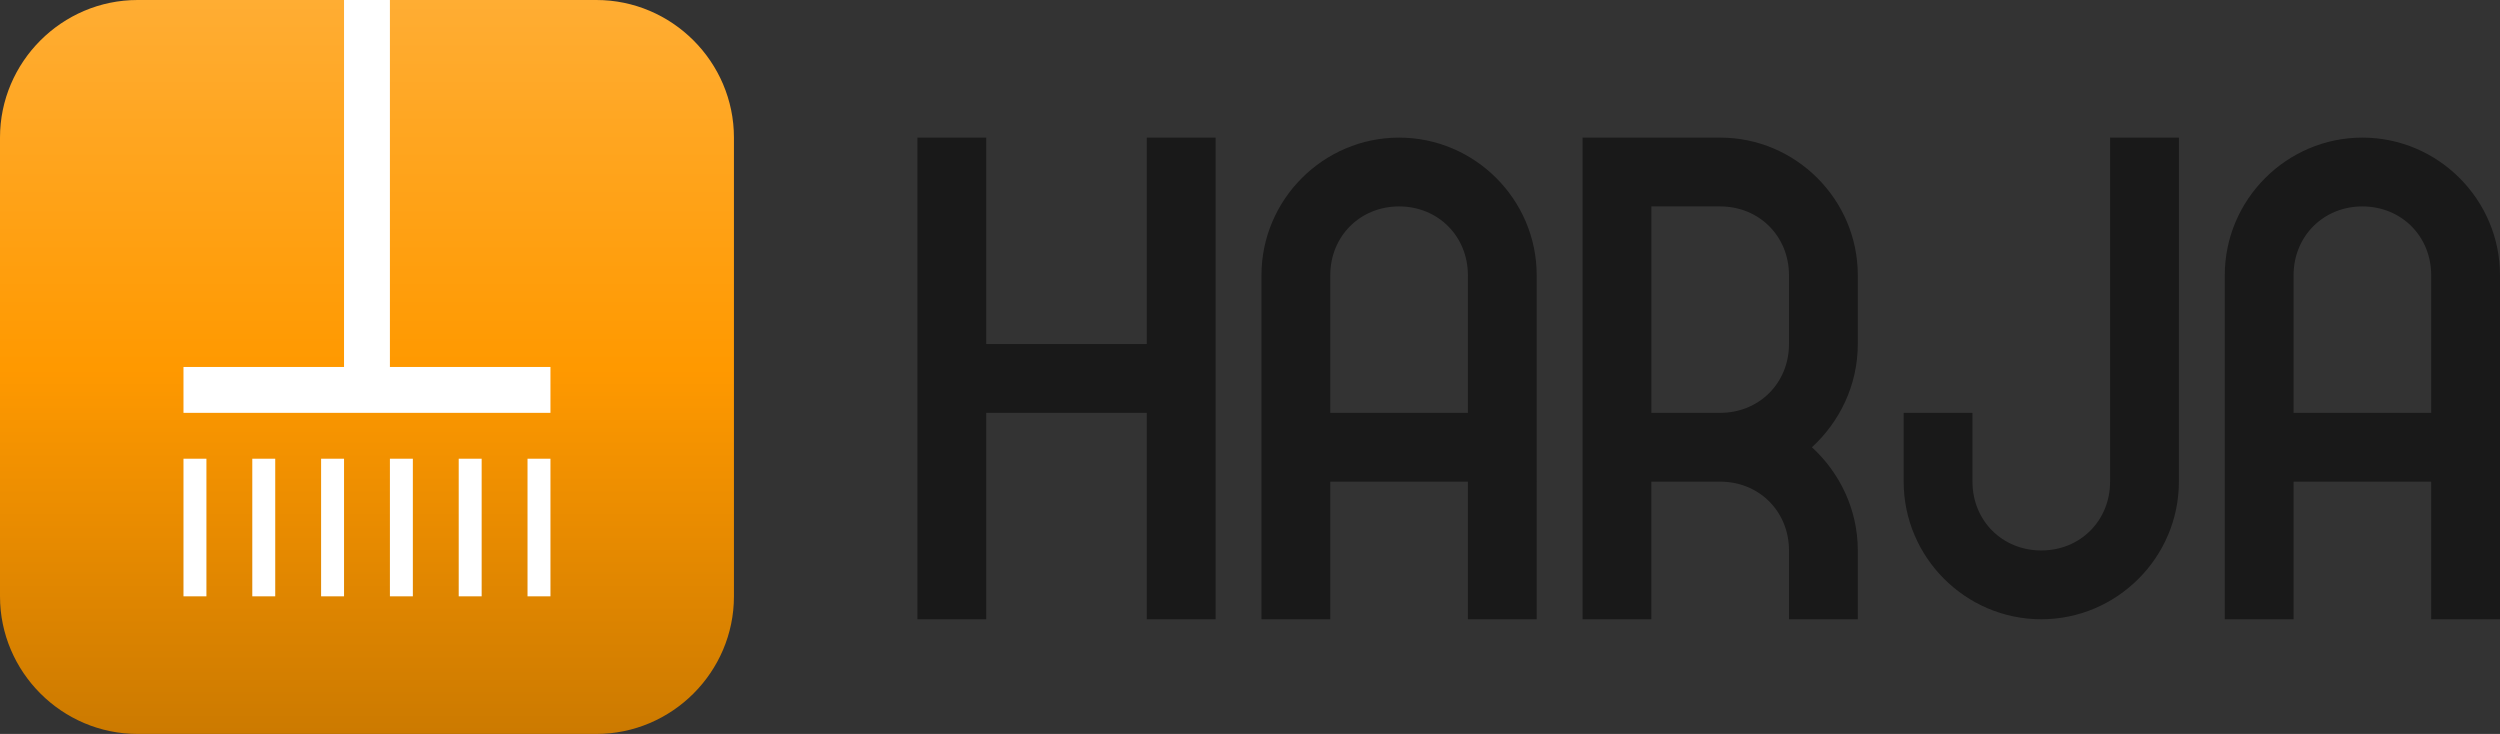 <?xml version="1.0" encoding="utf-8"?>
<!-- Generator: Adobe Illustrator 18.1.1, SVG Export Plug-In . SVG Version: 6.00 Build 0)  -->
<!DOCTYPE svg PUBLIC "-//W3C//DTD SVG 1.1//EN" "http://www.w3.org/Graphics/SVG/1.1/DTD/svg11.dtd">
<svg version="1.1" id="Layer_1" xmlns="http://www.w3.org/2000/svg" xmlns:xlink="http://www.w3.org/1999/xlink" x="0px" y="0px"
	 width="109px" height="32px" viewBox="0 0 109 32" style="enable-background:new 0 0 109 32;" xml:space="preserve">
<rect x="0" y="0" width="109" height="32" fill="#333333" stroke="none"/>
<style type="text/css">
	.st0{fill:#191919;}
	.st1{fill:url(#SVGID_1_);}
	.st2{fill:#FFFFFF;}
</style>
<g>
	<path class="st0" d="M75,6L75,6h-6v21h3v-6h3c1.7,0,3,1.3,3,3v3h3v-3c0-1.8-0.8-3.4-2-4.5c1.2-1.1,2-2.7,2-4.5v-3
		C81,8.7,78.3,6,75,6z M78,15c0,1.7-1.3,3-3,3h-3V9h3c1.7,0,3,1.3,3,3V15z"/>
	<path class="st0" d="M61,6c-3.3,0-6,2.7-6,6v15h3v-6h6v6h3V12C67,8.7,64.3,6,61,6z M64,18h-6v-6c0-1.7,1.3-3,3-3c1.7,0,3,1.3,3,3
		V18z"/>
	<path class="st0" d="M103,6c-3.3,0-6,2.7-6,6v15h3v-6h6v6h3V12C109,8.7,106.3,6,103,6z M100,18v-6c0-1.7,1.3-3,3-3c1.7,0,3,1.3,3,3
		v6H100z"/>
	
		<linearGradient id="SVGID_1_" gradientUnits="userSpaceOnUse" x1="2489.188" y1="3693.245" x2="2457.188" y2="3693.245" gradientTransform="matrix(4.489700e-11 1 -1 4.489700e-11 3709.245 -2457.188)">
		<stop  offset="0" style="stop-color:#CC7A00"/>
		<stop  offset="0.5" style="stop-color:#FF9900"/>
		<stop  offset="1" style="stop-color:#FFAD33"/>
	</linearGradient>
	<path class="st1" d="M6,32c-3.3,0-6-2.7-6-6L0,6c0-3.3,2.7-6,6-6l20,0c3.3,0,6,2.7,6,6v20c0,3.3-2.7,6-6,6H6z"/>
	<polygon class="st0" points="50,6 50,15 43,15 43,6 40,6 40,27 43,27 43,18 50,18 50,27 53,27 53,6 	"/>
	<path class="st0" d="M92,21c0,1.7-1.3,3-3,3c-1.7,0-3-1.3-3-3v-3h-3v3c0,3.3,2.7,6,6,6c3.3,0,6-2.7,6-6V6h-3V21z"/>
	<g>
		<rect x="11" y="20" class="st2" width="1" height="6"/>
		<rect x="8" y="20" class="st2" width="1" height="6"/>
		<rect x="14" y="20" class="st2" width="1" height="6"/>
		<rect x="17" y="20" class="st2" width="1" height="6"/>
		<rect x="20" y="20" class="st2" width="1" height="6"/>
		<rect x="23" y="20" class="st2" width="1" height="6"/>
		<polygon class="st2" points="17,16 17,0 15,0 15,16 8,16 8,18 24,18 24,16 		"/>
	</g>
</g>
</svg>
